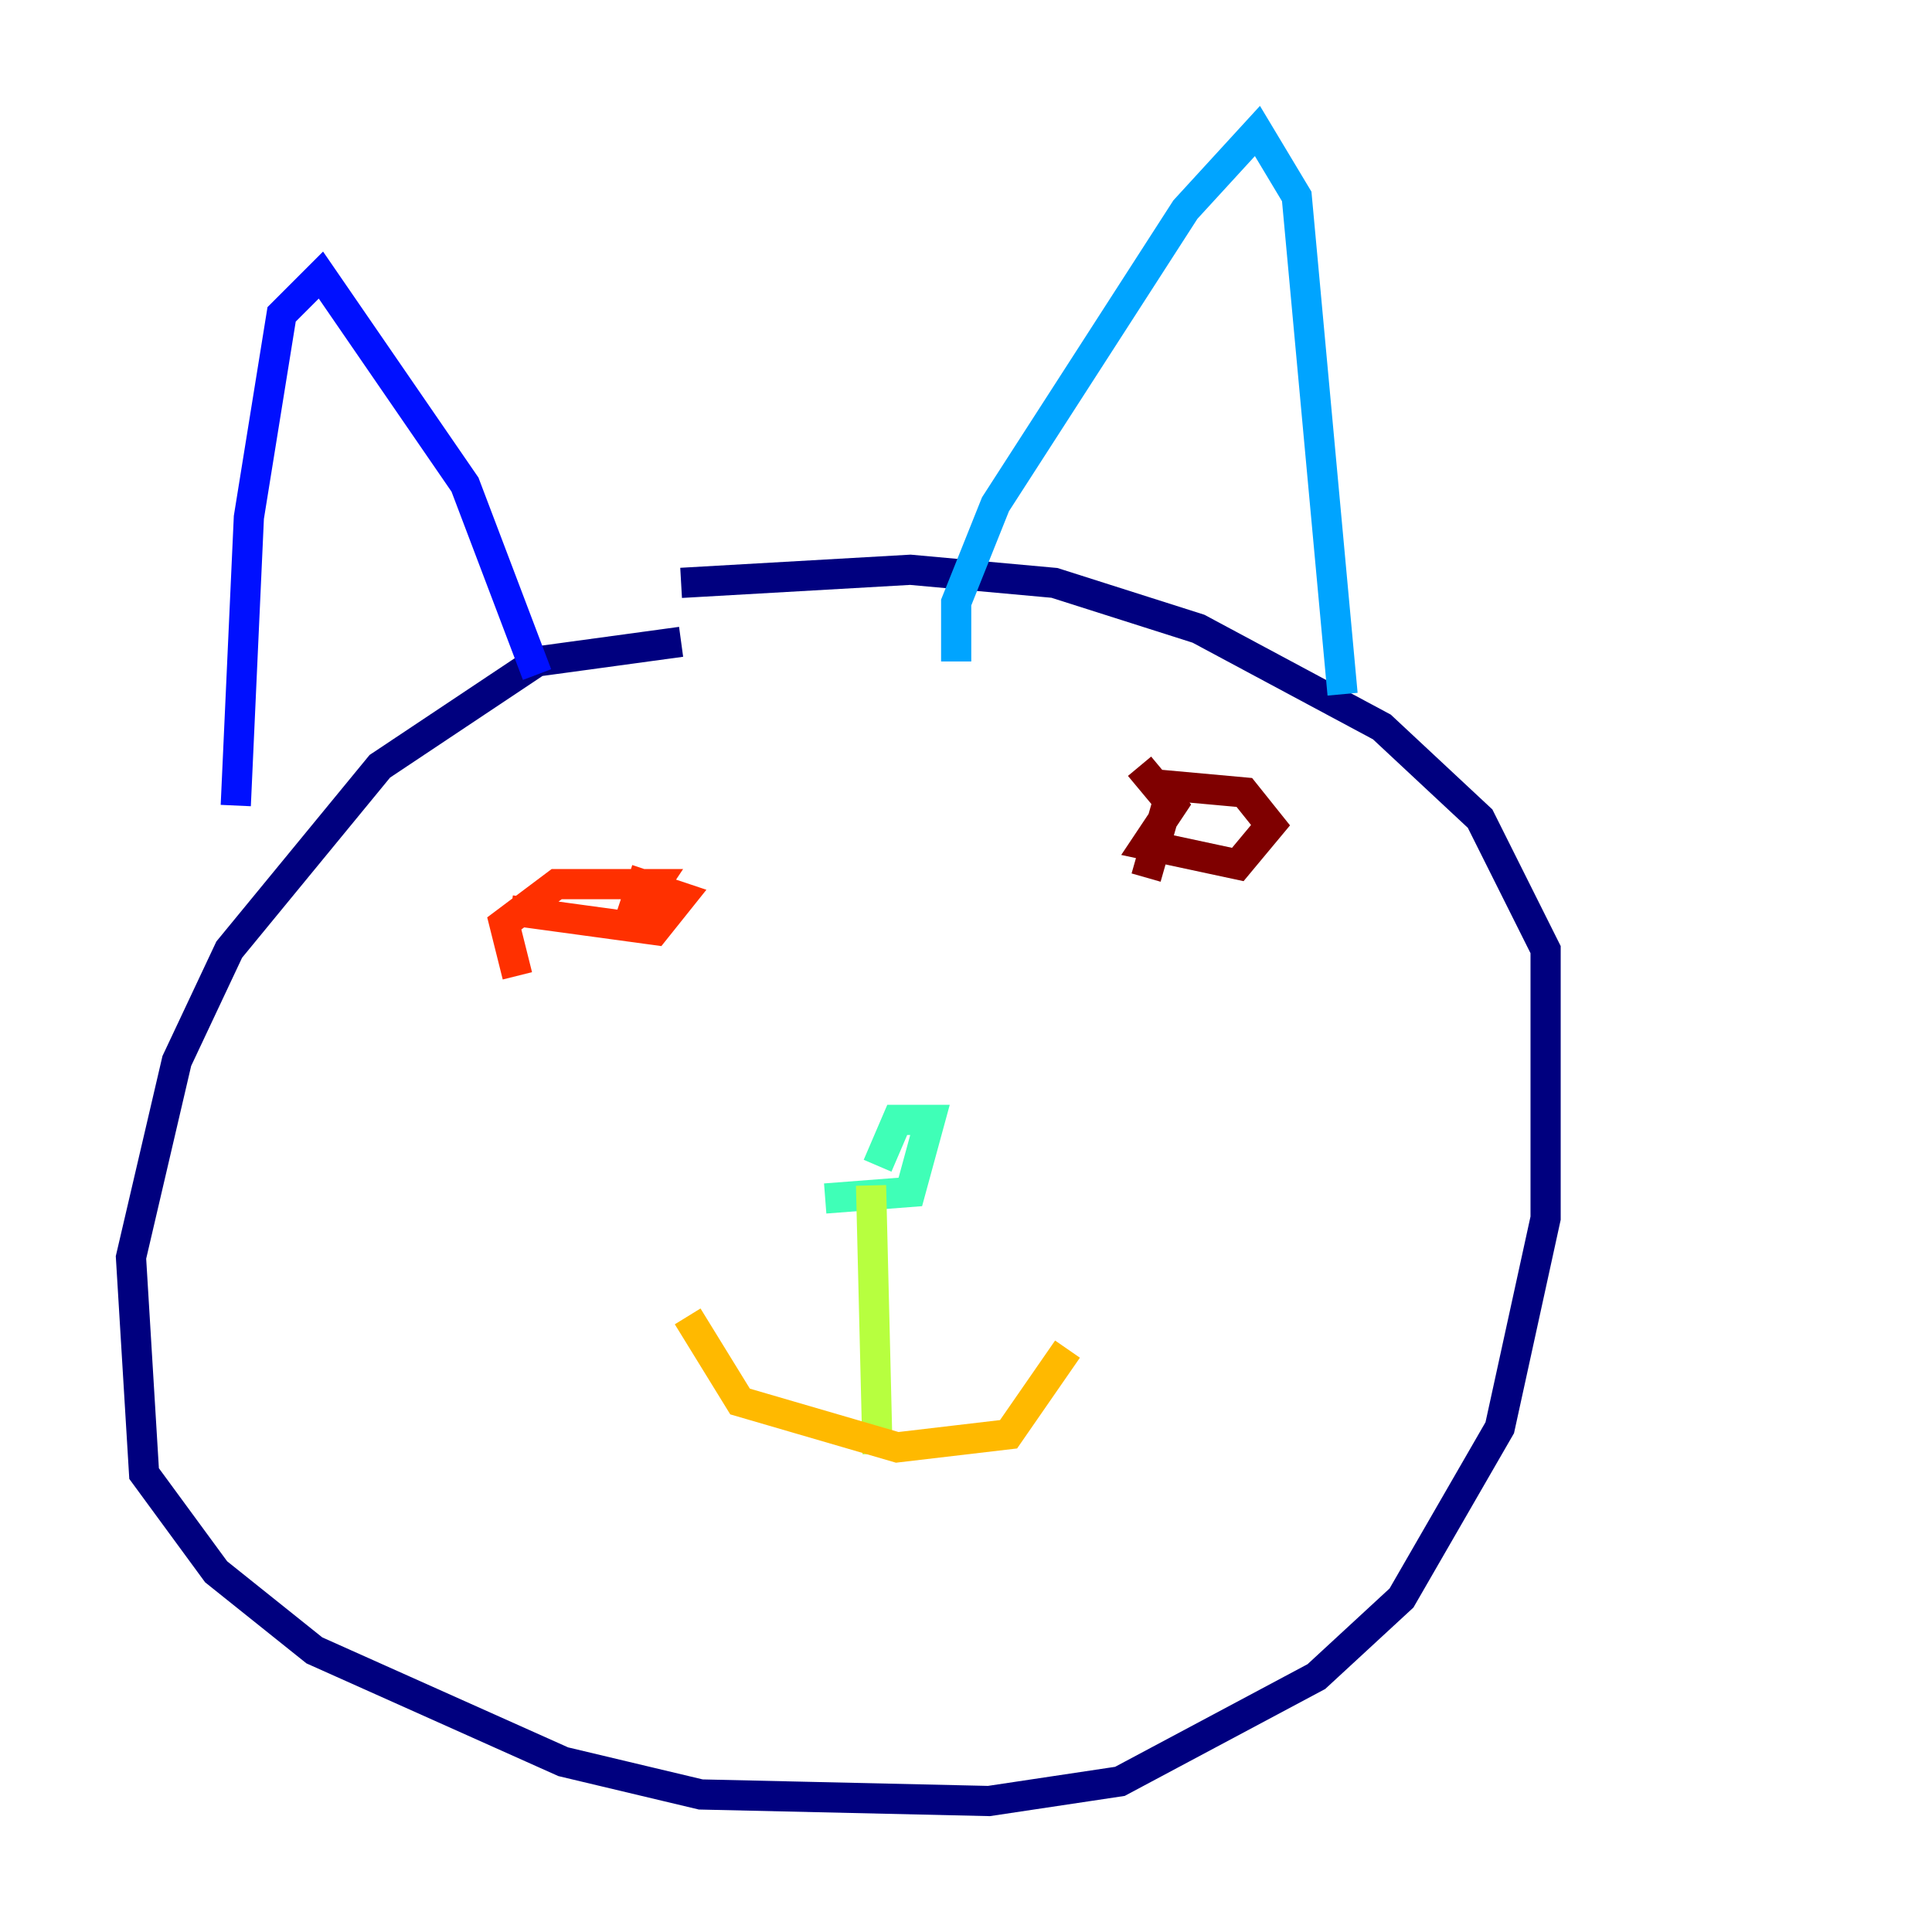 <?xml version="1.0" encoding="utf-8" ?>
<svg baseProfile="tiny" height="128" version="1.2" viewBox="0,0,128,128" width="128" xmlns="http://www.w3.org/2000/svg" xmlns:ev="http://www.w3.org/2001/xml-events" xmlns:xlink="http://www.w3.org/1999/xlink"><defs /><polyline fill="none" points="45.125,42.522 35.58,43.824 25.166,50.766 15.186,62.915 11.715,70.291 8.678,83.308 9.546,97.627 14.319,104.136 20.827,109.342 37.315,116.719 46.427,118.888 65.519,119.322 74.197,118.02 87.214,111.078 92.854,105.871 99.363,94.59 102.4,80.705 102.4,62.915 98.061,54.237 91.552,48.163 79.403,41.654 69.858,38.617 60.312,37.749 45.125,38.617" stroke="#00007f" stroke-width="2" /><polyline fill="none" points="15.62,53.37 16.488,34.278 18.658,20.827 21.261,18.224 30.807,32.108 35.58,44.691" stroke="#0010ff" stroke-width="2" /><polyline fill="none" points="63.349,43.824 63.349,39.919 65.953,33.41 78.536,13.885 83.308,8.678 85.912,13.017 88.949,45.993" stroke="#00a4ff" stroke-width="2" /><polyline fill="none" points="54.671,79.403 60.312,78.969 61.614,74.197 59.444,74.197 58.142,77.234" stroke="#3fffb7" stroke-width="2" /><polyline fill="none" points="57.709,78.536 58.142,96.325" stroke="#b7ff3f" stroke-width="2" /><polyline fill="none" points="45.559,87.214 49.031,92.854 59.444,95.891 66.82,95.024 70.725,89.383" stroke="#ffb900" stroke-width="2" /><polyline fill="none" points="33.844,60.312 43.39,61.614 45.125,59.444 42.522,58.576 41.654,61.18 43.39,58.576 36.881,58.576 33.41,61.18 34.278,64.651" stroke="#ff3000" stroke-width="2" /><polyline fill="none" points="75.498,50.766 77.668,53.37 75.932,55.973 82.007,57.275 84.176,54.671 82.441,52.502 77.668,52.068 75.932,58.142" stroke="#7f0000" stroke-width="2" /></svg>